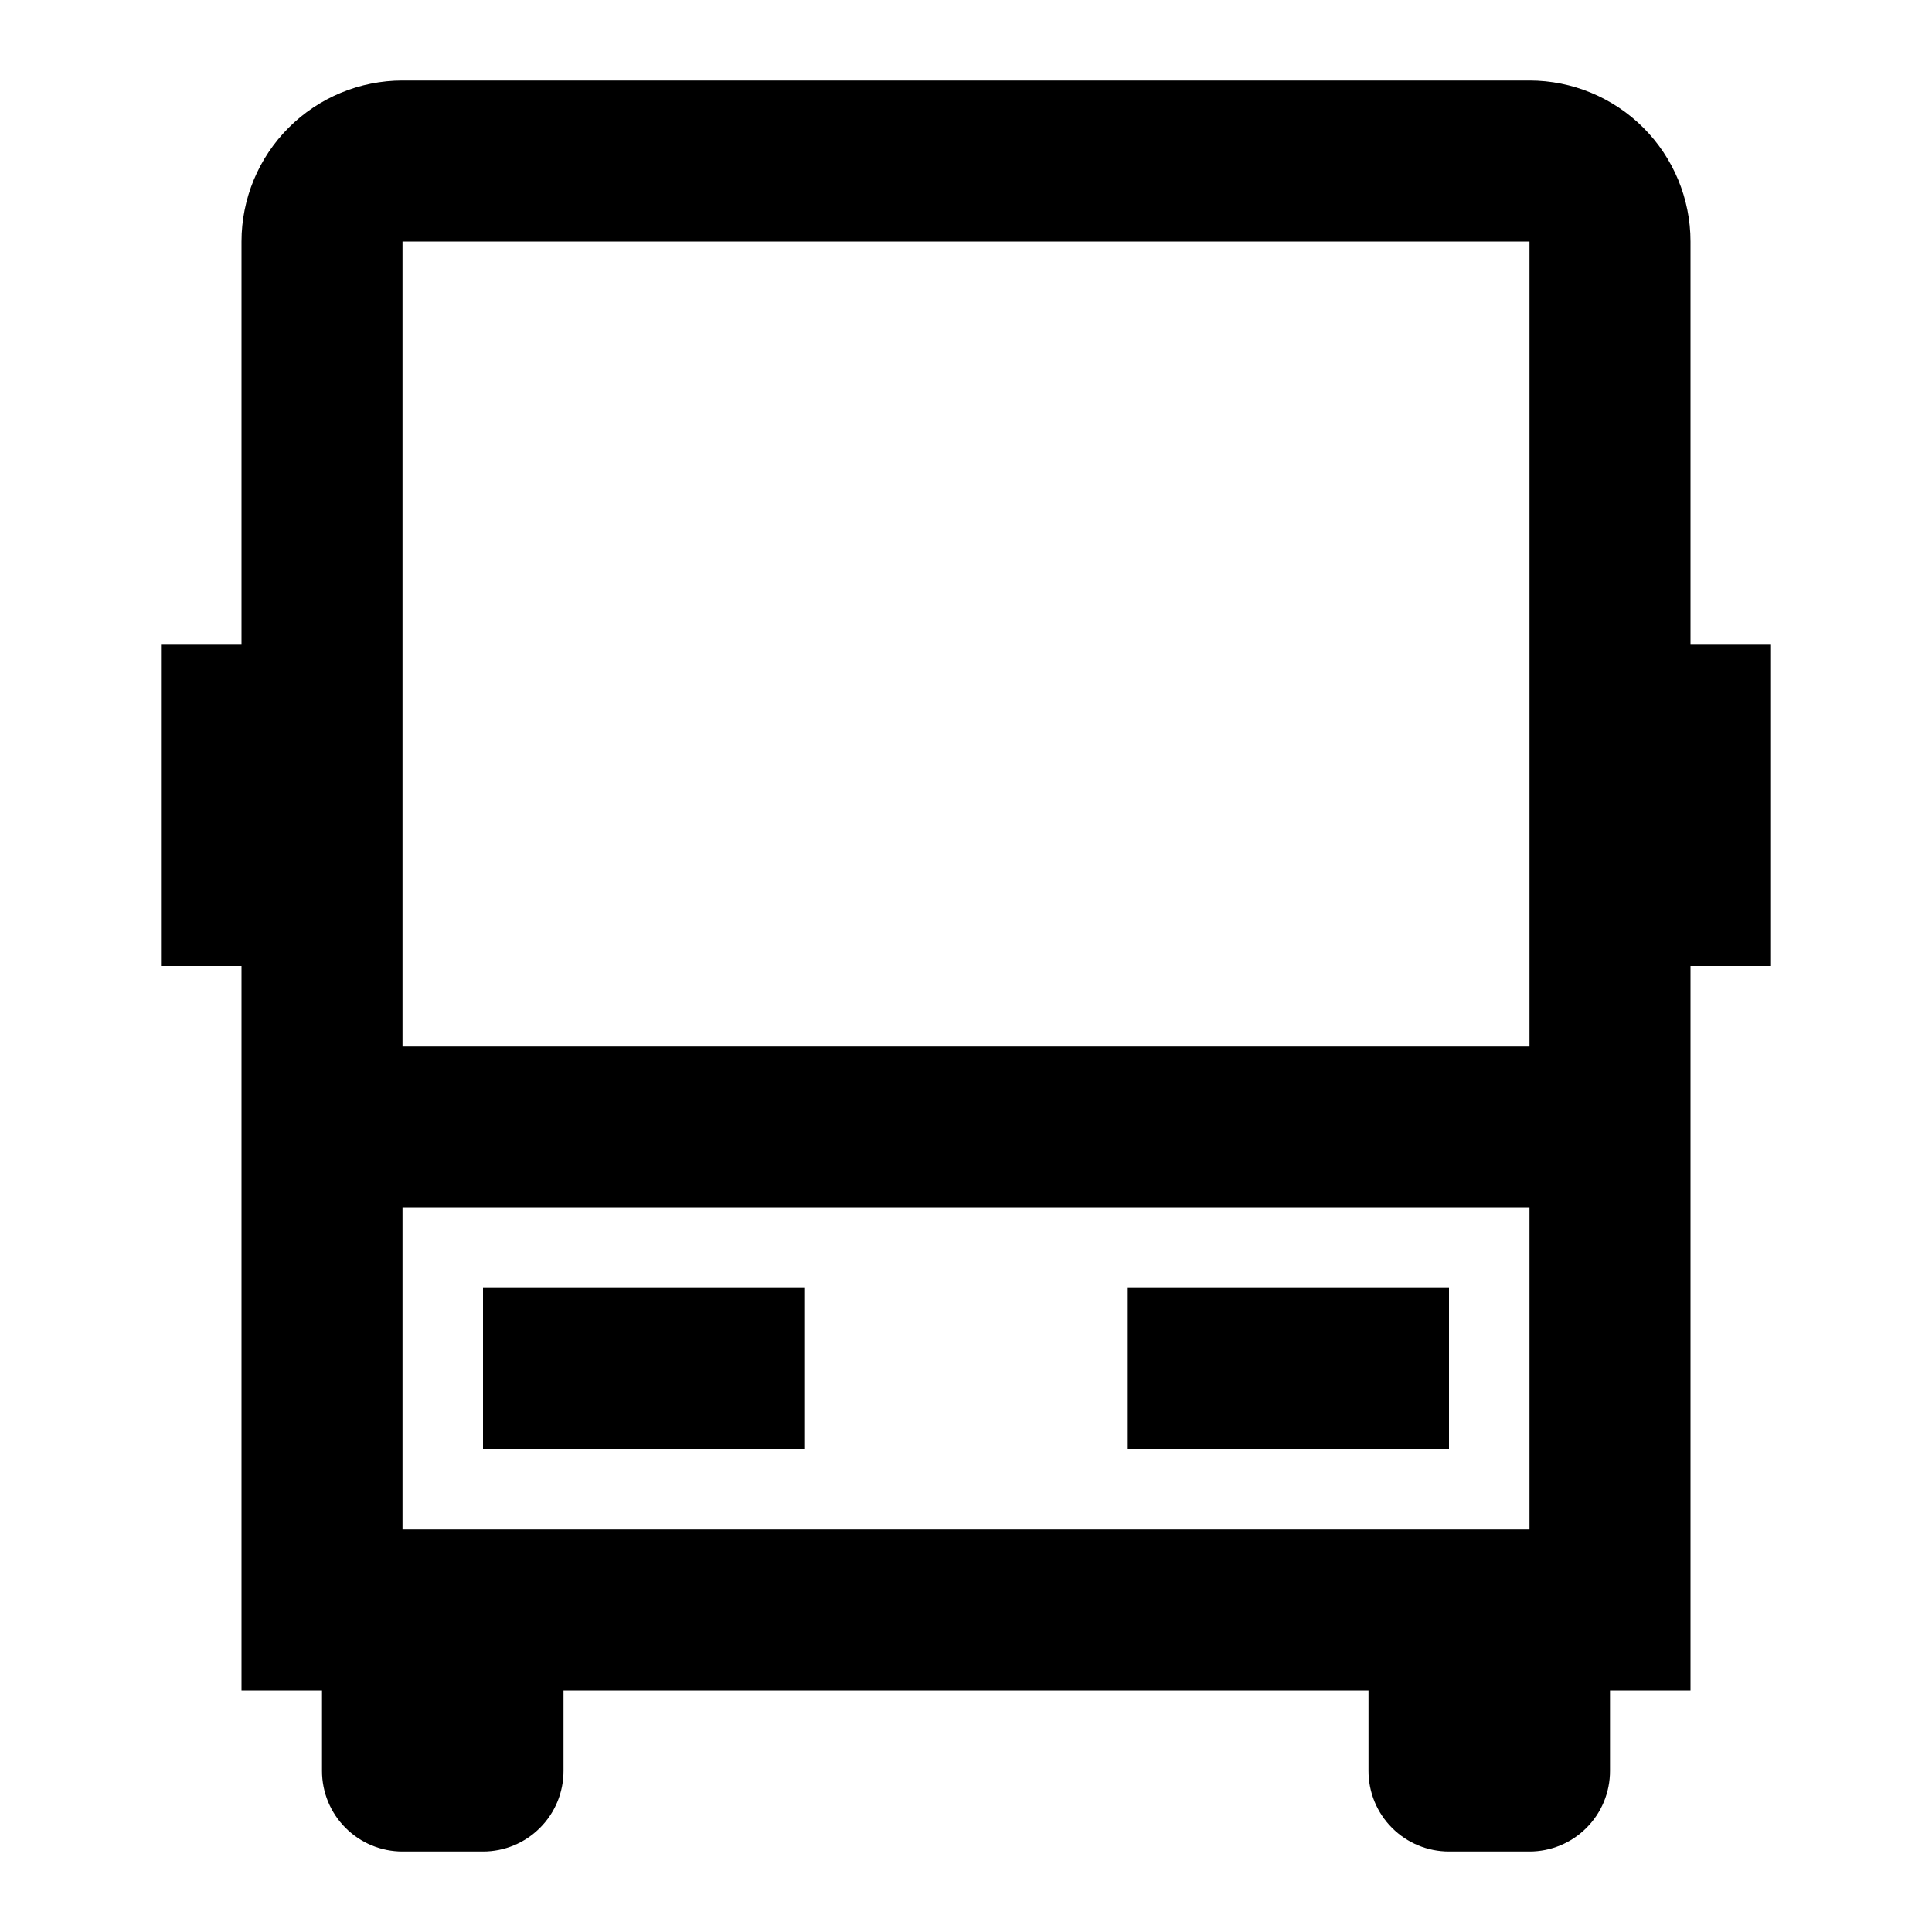 <svg width="24" height="24" viewBox="0 0 24 24" fill="none" xmlns="http://www.w3.org/2000/svg">
<path d="M17 21H7V22C7 22.265 6.895 22.52 6.707 22.707C6.52 22.895 6.265 23 6 23H5C4.735 23 4.48 22.895 4.293 22.707C4.105 22.52 4 22.265 4 22V21H3V12H2V8H3V3C3 2.47 3.211 1.961 3.586 1.586C3.961 1.211 4.47 1 5 1H19C19.53 1 20.039 1.211 20.414 1.586C20.789 1.961 21 2.47 21 3V8H22V12H21V21H20V22C20 22.265 19.895 22.52 19.707 22.707C19.52 22.895 19.265 23 19 23H18C17.735 23 17.48 22.895 17.293 22.707C17.105 22.52 17 22.265 17 22V21ZM19 13V3H5V13H19ZM19 15H5V19H19V15ZM6 16H10V18H6V16ZM14 16H18V18H14V16Z" fill="black"/>
</svg>
